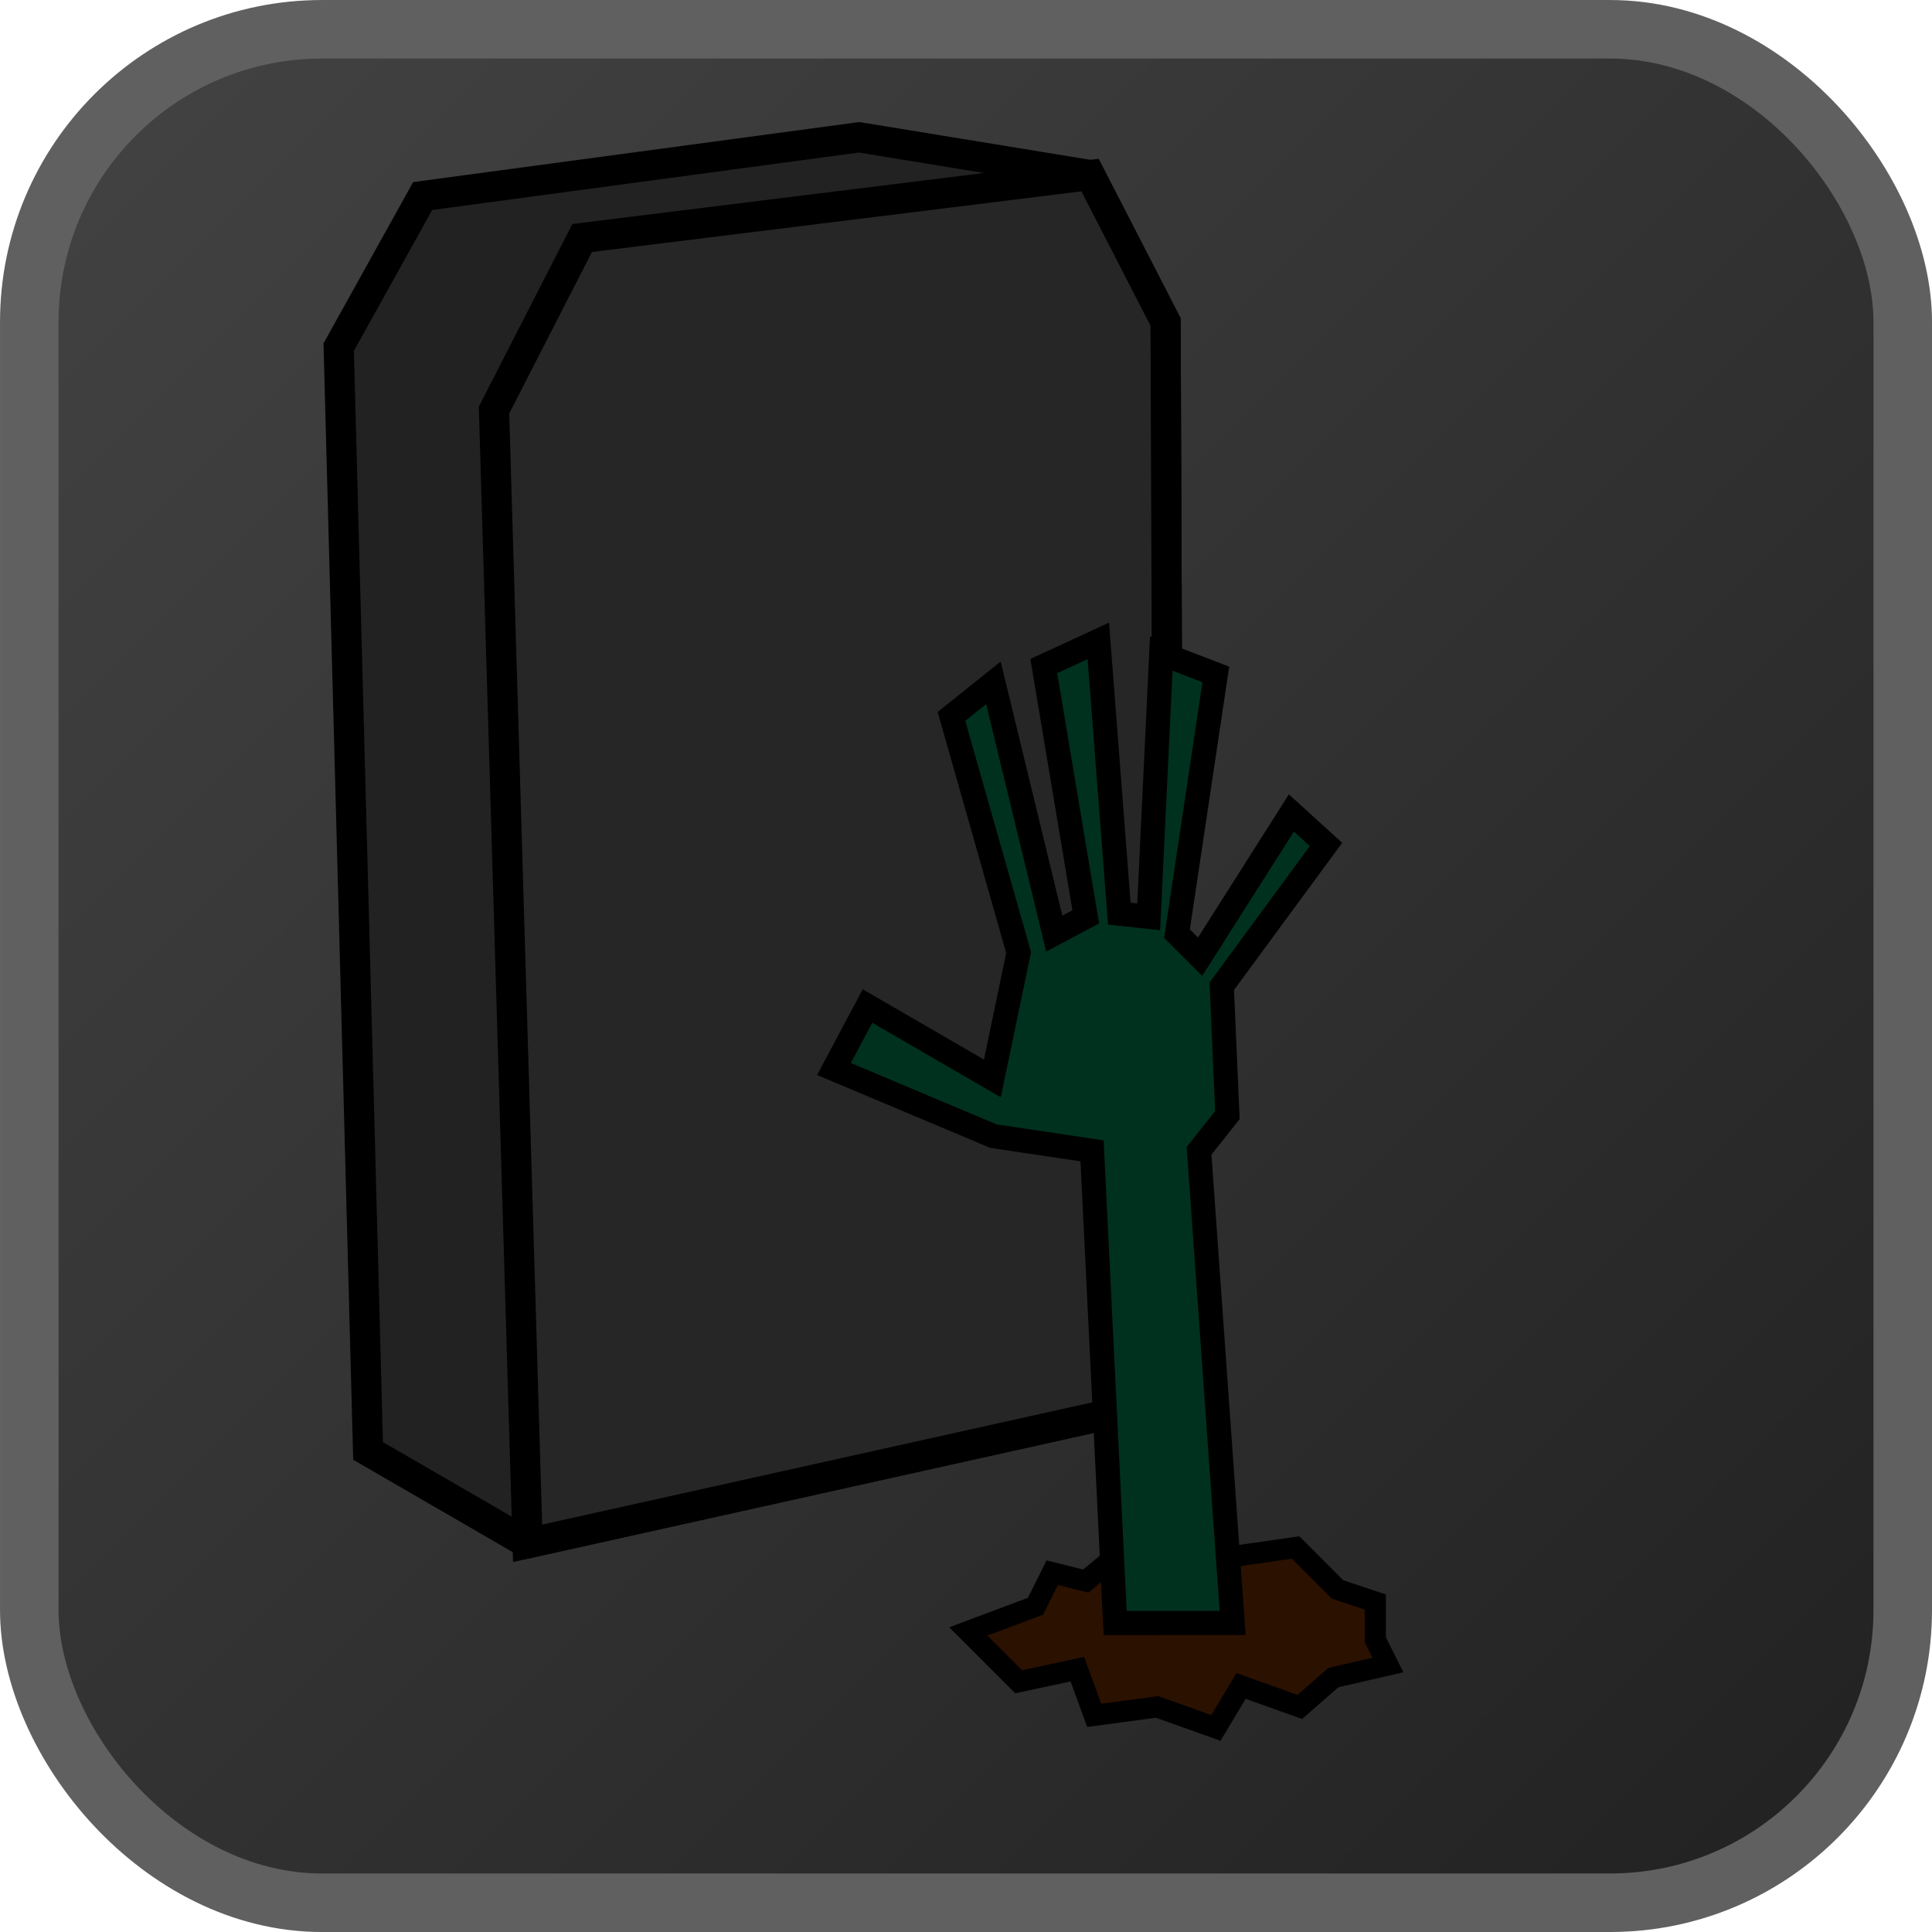 <?xml version="1.0" encoding="UTF-8" standalone="no"?>
<!-- Created with Inkscape (http://www.inkscape.org/) -->

<svg
   xmlns:dc="http://purl.org/dc/elements/1.1/"
   xmlns:cc="http://creativecommons.org/ns#"
   xmlns:rdf="http://www.w3.org/1999/02/22-rdf-syntax-ns#"
   xmlns:svg="http://www.w3.org/2000/svg"
   xmlns="http://www.w3.org/2000/svg"
   xmlns:xlink="http://www.w3.org/1999/xlink"
   xmlns:sodipodi="http://sodipodi.sourceforge.net/DTD/sodipodi-0.dtd"
   xmlns:inkscape="http://www.inkscape.org/namespaces/inkscape"
   width="64"
   height="64"
   id="svg5244"
   version="1.1"
   inkscape:version="0.48.4 r9939"
   sodipodi:docname="ReviveButton.svg">
  <defs
     id="defs5246">
    <inkscape:perspective
       sodipodi:type="inkscape:persp3d"
       inkscape:vp_x="0 : 32 : 1"
       inkscape:vp_y="0 : 1000 : 0"
       inkscape:vp_z="64 : 32 : 1"
       inkscape:persp3d-origin="32 : 21.333333 : 1"
       id="perspective5309" />
    <linearGradient
       inkscape:collect="always"
       xlink:href="#linearGradient5206"
       id="linearGradient5222"
       x1="64"
       y1="64"
       x2="0"
       y2="0"
       gradientUnits="userSpaceOnUse" />
    <linearGradient
       id="linearGradient5206">
      <stop
         style="stop-color:#212121;stop-opacity:1;"
         offset="0"
         id="stop5208" />
      <stop
         style="stop-color:#434343;stop-opacity:1;"
         offset="1"
         id="stop5210" />
    </linearGradient>
    <linearGradient
       y2="0"
       x2="0"
       y1="64"
       x1="64"
       gradientUnits="userSpaceOnUse"
       id="linearGradient5242"
       xlink:href="#linearGradient5206"
       inkscape:collect="always"
       gradientTransform="matrix(0.97,0,0,0.97,0.97,989.332)" />
  </defs>
  <sodipodi:namedview
     id="base"
     pagecolor="#ffffff"
     bordercolor="#666666"
     borderopacity="1.0"
     inkscape:pageopacity="0.0"
     inkscape:pageshadow="2"
     inkscape:zoom="3.596301"
     inkscape:cx="-4.8551161"
     inkscape:cy="39.86481"
     inkscape:document-units="px"
     inkscape:current-layer="layer1"
     showgrid="false"
     inkscape:snap-bbox="true"
     inkscape:bbox-nodes="true"
     inkscape:snap-nodes="false"
     inkscape:window-width="1600"
     inkscape:window-height="838"
     inkscape:window-x="-8"
     inkscape:window-y="-8"
     inkscape:window-maximized="1"
     inkscape:showpageshadow="false"
     inkscape:object-nodes="true">
    <inkscape:grid
       type="xygrid"
       id="grid5275"
       empspacing="4"
       visible="true"
       enabled="true"
       snapvisiblegridlinesonly="true" />
  </sodipodi:namedview>
  <g
     inkscape:label="Layer 1"
     inkscape:groupmode="layer"
     id="layer1"
     transform="translate(0,-988.362)">
    <rect
       style="fill:url(#linearGradient5242);fill-opacity:1;fill-rule:nonzero;stroke:#606060;stroke-width:1.939;stroke-miterlimit:4;stroke-opacity:1;stroke-dasharray:none"
       id="rect2997"
       width="62.061"
       height="62.061"
       x="0.97"
       y="989.332"
       rx="9.697"
       ry="9.697" />
    <path
       style="fill:#222222;fill-opacity:1;stroke:#000000;stroke-width:1px;stroke-linecap:butt;stroke-linejoin:miter;stroke-opacity:1"
       d="m 12.193,1036.426 -0.973,-36.565 2.781,-5.005 14.459,-1.946 7.647,1.251 2.503,4.866 0.139,35.731 -21.272,4.727 z"
       id="path3003"
       inkscape:connector-curvature="0" />
    <path
       style="fill:#262626;fill-opacity:1;stroke:#000000;stroke-width:1px;stroke-linecap:butt;stroke-linejoin:miter;stroke-opacity:1"
       d="m 17.477,1039.485 -1.112,-37.539 2.92,-5.7 16.823,-2.085 2.503,4.866 0.139,35.731 z"
       id="path3005"
       inkscape:connector-curvature="0" />
    <path
       style="fill:#2b1100;stroke:#000000;stroke-width:0.7;stroke-linecap:butt;stroke-linejoin:miter;stroke-miterlimit:4;stroke-opacity:1;stroke-dasharray:none"
       d="m 36.246,1045.185 -0.556,-1.529 -1.946,0.417 -1.668,-1.668 2.225,-0.834 0.556,-1.112 1.112,0.278 0.834,-0.695 1.39,0.139 1.112,-1.112 1.668,0.834 1.946,-0.278 1.39,1.39 1.251,0.417 0,1.251 0.417,0.834 -1.807,0.417 -1.112,0.973 -1.946,-0.695 -0.834,1.39 -1.946,-0.695 z"
       id="path3007"
       inkscape:connector-curvature="0" />
    <path
       style="fill:#00311e;fill-opacity:1;stroke:#000000;stroke-width:0.8;stroke-linecap:butt;stroke-linejoin:miter;stroke-miterlimit:4;stroke-opacity:1;stroke-dasharray:none"
       d="m 36.941,1042.126 -0.765,-15.641 -3.267,-0.487 -5.283,-2.224 1.112,-2.086 4.136,2.398 0.869,-4.171 -2.225,-7.821 1.39,-1.112 2.016,8.307 1.043,-0.556 -1.39,-8.307 1.807,-0.834 0.695,9.037 0.973,0.104 0.417,-8.724 1.807,0.695 -1.286,8.585 0.765,0.765 3.024,-4.762 1.147,1.043 -3.453,4.698 0.186,4.269 -0.938,1.182 1.112,15.641 z"
       id="path3009"
       inkscape:connector-curvature="0"
       sodipodi:nodetypes="cccccccccccccccccccccccccc" />
  </g>
</svg>
